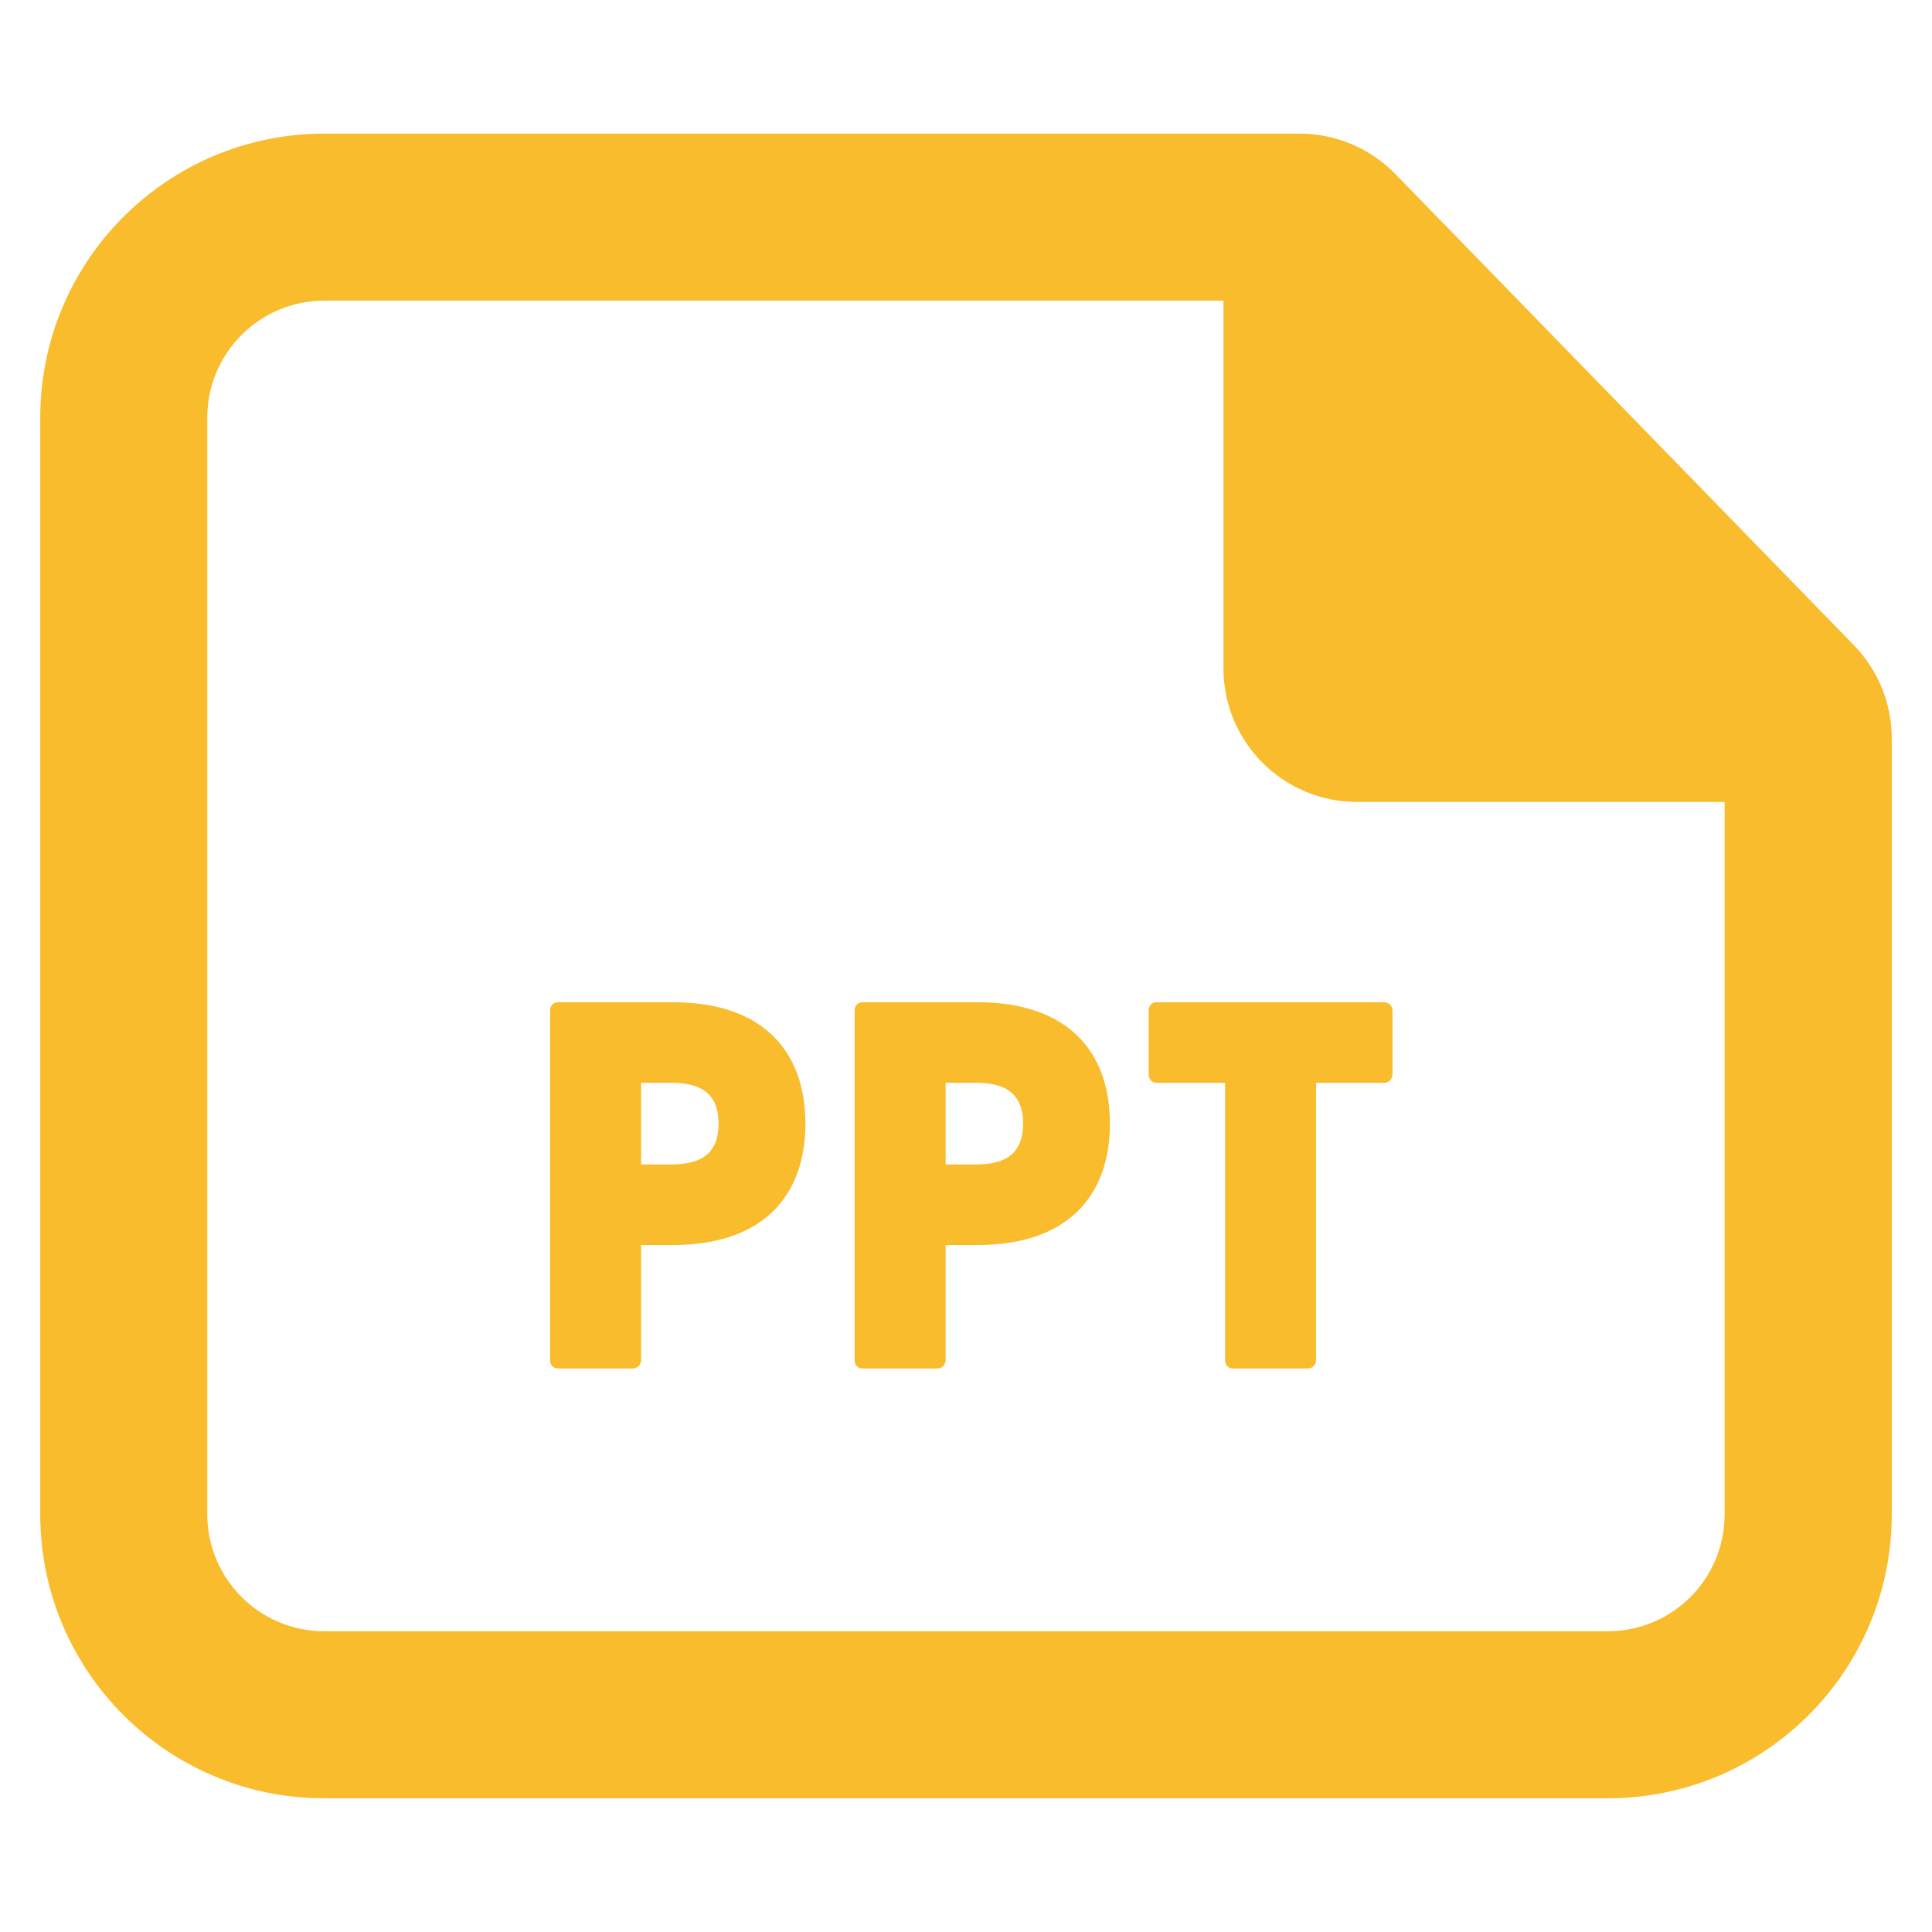 <svg width="24" height="24" viewBox="0 0 24 24" fill="none" xmlns="http://www.w3.org/2000/svg">
<path fill-rule="evenodd" clip-rule="evenodd" d="M19.972 22.339C21.92 22.339 23.5 20.761 23.5 18.812V9.172C23.5 8.74 23.331 8.324 23.029 8.014L17.334 2.162C17.022 1.841 16.593 1.66 16.145 1.66H4.028C2.08 1.66 0.5 3.24 0.5 5.188V18.811C0.5 20.76 2.08 22.339 4.028 22.339H19.972ZM4.028 3.735C3.226 3.735 2.575 4.386 2.575 5.188V18.811C2.575 19.613 3.226 20.264 4.028 20.264H19.972C20.775 20.264 21.424 19.614 21.424 18.812V9.962H16.858C15.941 9.962 15.198 9.219 15.198 8.302V3.735H4.028ZM6.93 17C6.872 17 6.833 16.954 6.833 16.896V12.554C6.833 12.495 6.872 12.45 6.93 12.45H8.36C9.478 12.45 10.005 13.061 10.005 13.958C10.005 14.855 9.478 15.466 8.36 15.466H7.964V16.896C7.964 16.954 7.918 17 7.86 17H6.93ZM7.964 14.465H8.334C8.633 14.465 8.926 14.387 8.926 13.958C8.926 13.529 8.633 13.451 8.334 13.451H7.964V14.465ZM10.714 17C10.655 17 10.616 16.954 10.616 16.896V12.554C10.616 12.495 10.655 12.45 10.714 12.45H12.144C13.262 12.45 13.788 13.061 13.788 13.958C13.788 14.855 13.262 15.466 12.144 15.466H11.747V16.896C11.747 16.954 11.702 17 11.643 17H10.714ZM11.747 14.465H12.118C12.417 14.465 12.709 14.387 12.709 13.958C12.709 13.529 12.417 13.451 12.118 13.451H11.747V14.465ZM15.218 16.896C15.218 16.954 15.257 17 15.316 17H16.245C16.304 17 16.349 16.954 16.349 16.896V13.451H17.194C17.253 13.451 17.298 13.405 17.298 13.347V12.554C17.298 12.495 17.253 12.45 17.194 12.45H14.367C14.308 12.45 14.269 12.495 14.269 12.554V13.347C14.269 13.405 14.308 13.451 14.367 13.451H15.218V16.896Z" fill="#F9BC2D"/>
</svg>
